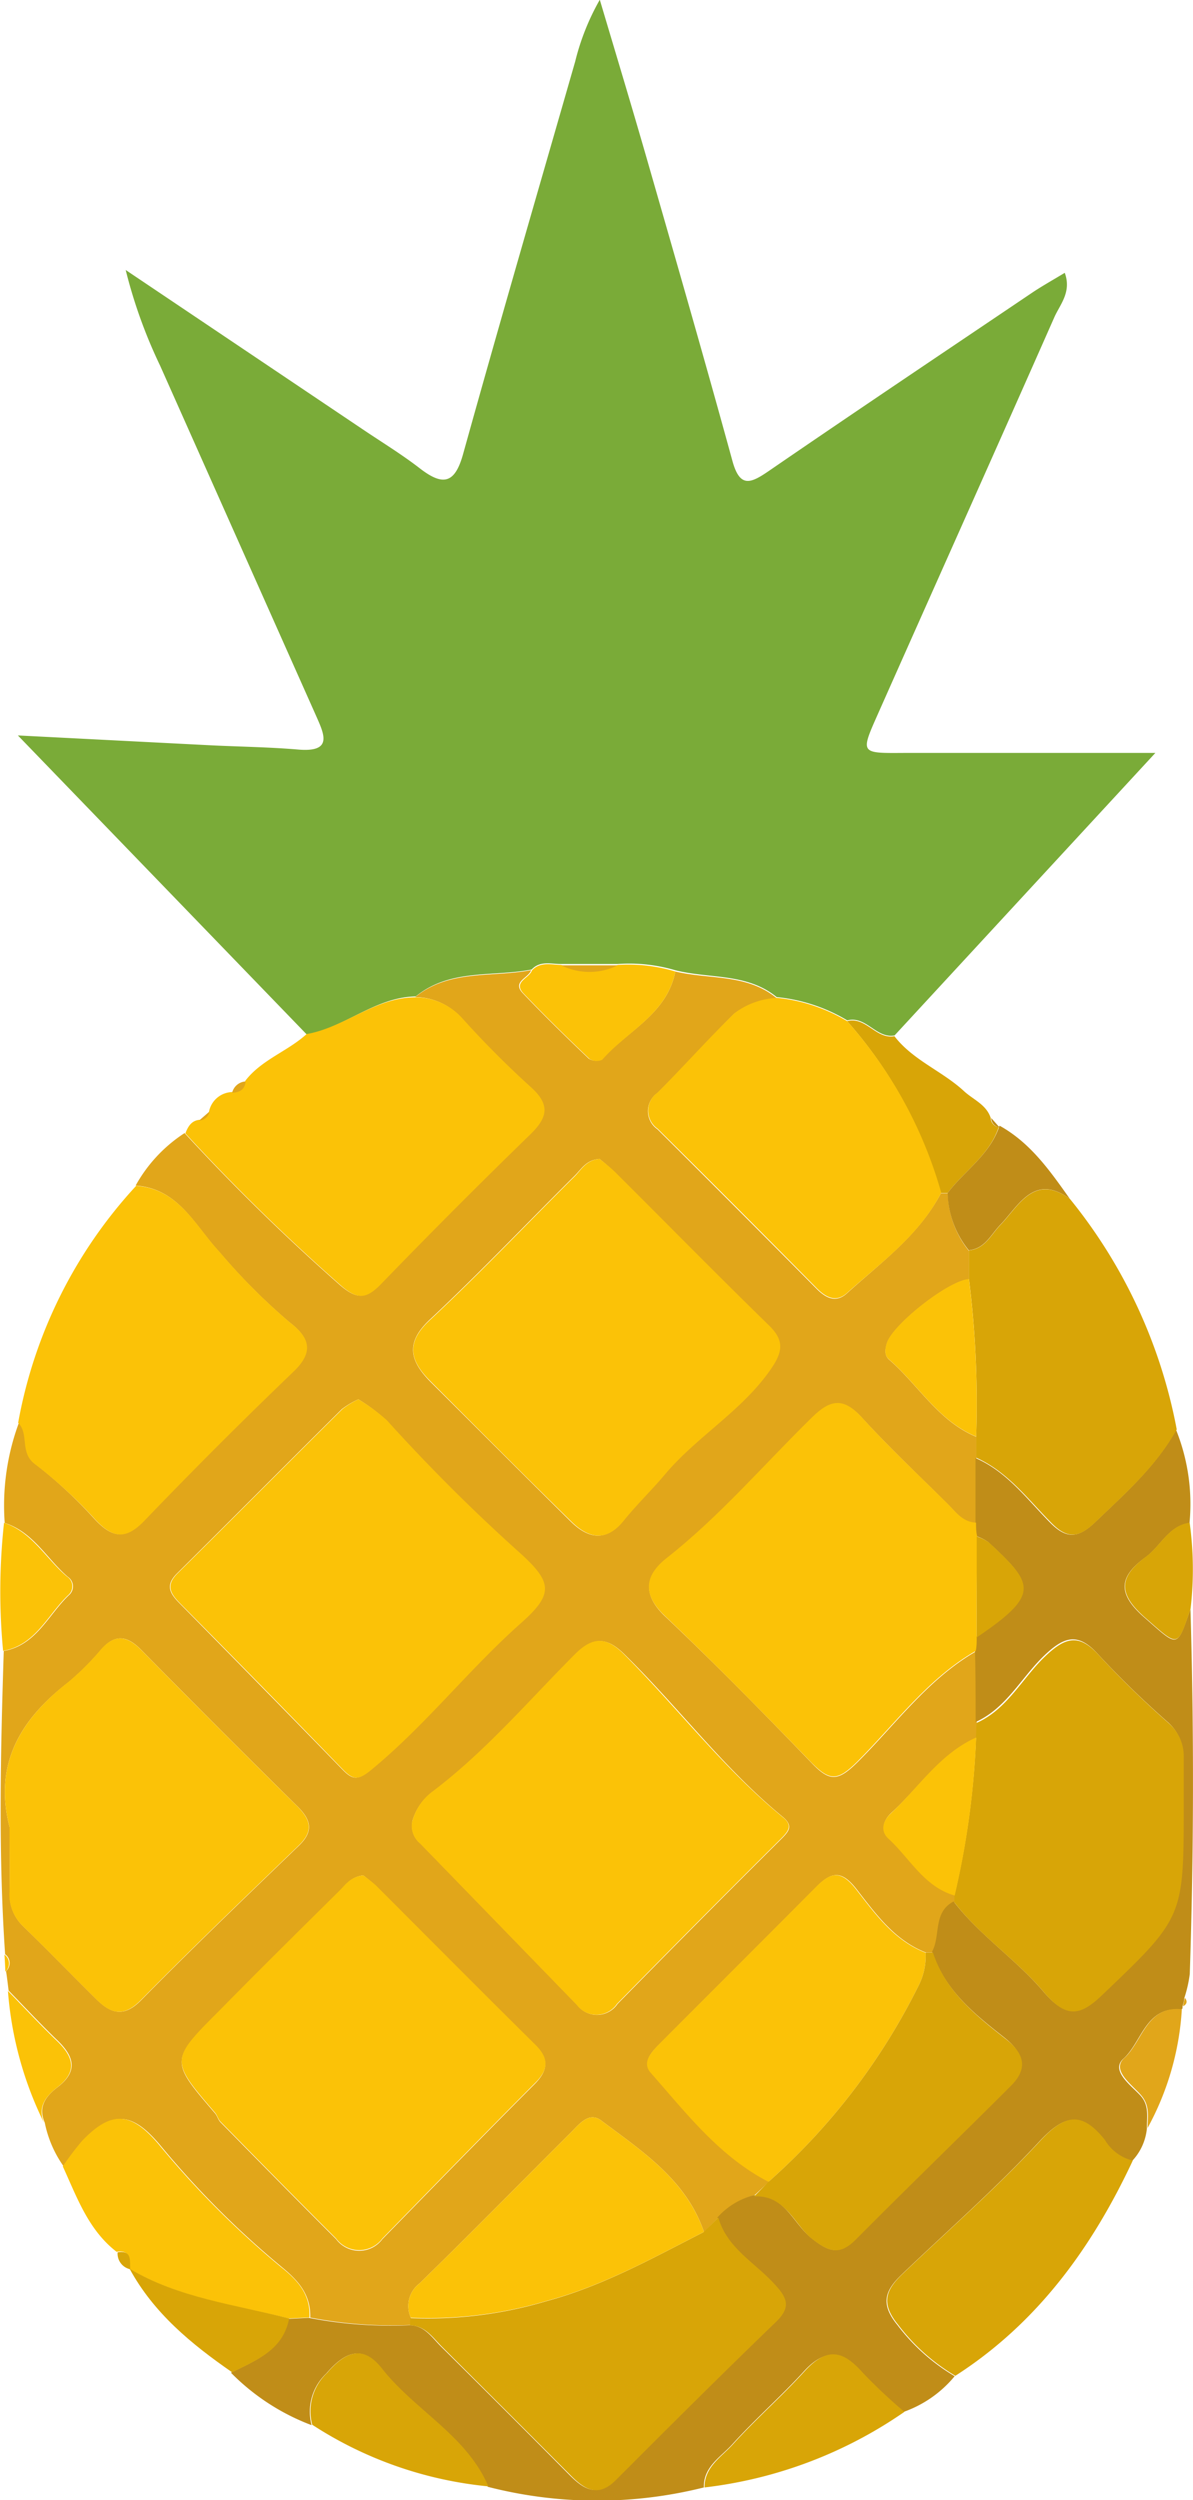 <svg id="Layer_12" data-name="Layer 12" xmlns="http://www.w3.org/2000/svg" viewBox="0 0 88.75 185.86"><defs><style>.cls-1{fill:#7aab38;}.cls-2{fill:#e1a61a;}.cls-3{fill:#c08d18;}.cls-4{fill:#fbc207;}.cls-5{fill:#d8a507;}</style></defs><title>abacaxi</title><path class="cls-1" d="M158.81,131l-21.5-22.24,14.48.74c2.12.1,4.26.13,6.38.31,2.61.22,1.92-1.16,1.31-2.54l-11.59-26a37.08,37.08,0,0,1-2.56-7.11l17.73,11.91c1.4.94,2.84,1.82,4.17,2.85,1.73,1.33,2.6,1.11,3.21-1.11,2.71-9.74,5.54-19.44,8.33-29.15a17.86,17.86,0,0,1,1.83-4.59c1.19,4,2.4,8,3.55,12,2.13,7.41,4.27,14.82,6.31,22.26.56,2.06,1.36,1.7,2.73.76,6.5-4.46,13.06-8.85,19.6-13.26.72-.48,1.49-.91,2.4-1.46.52,1.43-.35,2.35-.77,3.29-4.37,9.89-8.8,19.76-13.19,29.64-1.25,2.82-1.21,2.78,2,2.76,6.1,0,12.2,0,18.7,0l-19.4,21c-1.37.25-2.11-1.48-3.52-1.12a12.59,12.59,0,0,0-5.25-1.73c-2.22-1.81-5-1.35-7.56-2a12.13,12.13,0,0,0-4.28-.46l-4.21,0c-.75,0-1.55-.26-2.18.41-2.9.56-6.07-.08-8.62,2C163.9,128.21,161.65,130.46,158.81,131Z" transform="translate(-135.98 -54.09)"/><path class="cls-2" d="M186.22,126.31c2.53.61,5.34.15,7.56,2a5.69,5.69,0,0,0-3.18,1.14c-1.94,1.92-3.78,4-5.71,5.89a1.64,1.64,0,0,0,0,2.7q5.93,5.9,11.8,11.82c.72.74,1.48,1.11,2.29.38,2.52-2.29,5.34-4.31,7-7.45l.52,0a7,7,0,0,0,1.57,4.3v2.1c-1.54.11-5.68,3.38-6.11,4.76-.14.47-.2.9.17,1.22,2.18,1.89,3.66,4.57,6.48,5.73v1.6c0,1.61,0,3.21,0,4.82-1,0-1.53-.83-2.15-1.44-2.13-2.11-4.32-4.18-6.35-6.39-1.34-1.46-2.3-1.38-3.7,0-3.59,3.53-6.88,7.38-10.88,10.51-1.51,1.19-1.8,2.6-.1,4.22,3.78,3.57,7.42,7.28,11,11,1.28,1.32,1.91,1.28,3.32-.11,2.86-2.83,5.26-6.2,8.84-8.26l.05,5.33,0,1.08c-2.69,1.2-4.26,3.68-6.34,5.58-.59.53-.84,1.3-.21,1.88,1.6,1.46,2.65,3.58,4.94,4.24v.54c-1.55.82-1,2.54-1.6,3.74l-.55,0c-2.34-.9-3.75-2.88-5.18-4.72-1.1-1.41-1.85-1.3-2.95-.2-3.91,3.94-7.85,7.86-11.77,11.79-.59.58-1.21,1.31-.55,2.06,2.64,3,5.1,6.21,8.76,8.1l-1.07,1a5.45,5.45,0,0,0-2.66,1.64L188.35,220c-1.33-3.88-4.61-6-7.66-8.29-.9-.66-1.62.28-2.24.9-3.75,3.74-7.46,7.52-11.26,11.22a2.11,2.11,0,0,0-.65,2.55l0,.54a31.78,31.78,0,0,1-7.48-.55c.05-1.67-.84-2.71-2.1-3.74a68,68,0,0,1-9-9c-2.09-2.52-3.56-2.73-5.81-.38a22.29,22.29,0,0,0-1.43,1.89,8.48,8.48,0,0,1-1.41-3.26c-.53-1.2.11-2,1-2.67,1.53-1.19,1.14-2.3-.07-3.46s-2.41-2.45-3.62-3.69c-.06-.48-.12-1-.19-1.44a.81.81,0,0,0-.07-1.26c-.51-7.51-.34-15-.1-22.54,2.42-.43,3.3-2.67,4.84-4.14a.86.86,0,0,0-.08-1.38c-1.56-1.34-2.57-3.33-4.69-4a17.73,17.73,0,0,1,1.05-7.43c.84.83.09,2.21,1.25,3.07A33.86,33.86,0,0,1,143,167c1.29,1.39,2.26,1.6,3.69.11q5.43-5.65,11.1-11.09c1.53-1.47,1.18-2.52-.28-3.64a45.23,45.23,0,0,1-5.22-5.23c-1.8-1.91-3-4.71-6.22-4.93a11,11,0,0,1,3.64-3.9,154.37,154.37,0,0,0,11.57,11.31c1.28,1.1,1.94,1,3-.12q5.46-5.64,11.09-11.11c1.3-1.26,1.49-2.21.06-3.5a71.46,71.46,0,0,1-5.07-5.08,4.69,4.69,0,0,0-3.49-1.61c2.55-2.08,5.72-1.44,8.62-2-.18.58-1.44.85-.62,1.71,1.59,1.67,3.24,3.28,4.91,4.87a1,1,0,0,0,.94.06C182.65,130.73,185.6,129.48,186.22,126.31Zm-5.64,13.93c-1,.08-1.34.74-1.83,1.23-3.59,3.56-7.07,7.23-10.76,10.68-1.89,1.75-1.52,3.1,0,4.65,3.49,3.47,7,7,10.47,10.42,1.22,1.19,2.54,1.55,3.85-.06,1-1.23,2.12-2.35,3.16-3.55,2.41-2.81,5.73-4.69,7.86-7.82.86-1.27.92-2.09-.2-3.18-3.87-3.77-7.65-7.62-11.48-11.43A14,14,0,0,0,180.58,140.24Zm-17.94,17.87a6.33,6.33,0,0,0-1.23.73c-4.1,4.06-8.16,8.15-12.26,12.21-.89.88-.54,1.49.18,2.22q6.06,6.14,12.08,12.32c.73.75,1.1.92,2.11.1,4-3.32,7.26-7.46,11.15-10.92,2.43-2.17,2.38-3,.06-5.14a133.57,133.57,0,0,1-10-9.95A13.33,13.33,0,0,0,162.64,158.11ZM163,193.5c-.95.11-1.34.76-1.83,1.25-3,2.93-5.9,5.88-8.85,8.83-3.7,3.7-3.7,3.7-.36,7.59.18.2.24.5.42.68,2.86,2.91,5.71,5.81,8.6,8.69a2.15,2.15,0,0,0,3.45,0c3.76-3.85,7.51-7.7,11.31-11.51,1-1,1.12-1.86.05-2.91-4-3.93-7.91-7.89-11.86-11.84A11.15,11.15,0,0,0,163,193.5Zm3.66-4a1.67,1.67,0,0,0,.6,1.63c3.89,4,7.77,8,11.66,12a1.84,1.84,0,0,0,3-.07q6-6.12,12.12-12.2c.6-.6,1-1,.21-1.68-4.41-3.61-7.8-8.2-11.85-12.15-1.18-1.15-2.19-1.36-3.57,0-3.5,3.5-6.73,7.3-10.71,10.3A4.06,4.06,0,0,0,166.64,189.52Zm-29.95.39c0,1.59,0,3.19,0,4.79a3.24,3.24,0,0,0,1,2.61c1.83,1.77,3.6,3.6,5.41,5.39,1.08,1.07,2.05,1.43,3.36.1,3.85-3.91,7.82-7.71,11.77-11.52,1.12-1.09.83-1.94-.16-2.91q-5.87-5.79-11.65-11.66c-1-1-1.9-1.15-2.91,0a20.08,20.08,0,0,1-2.44,2.44C137.5,181.88,135.49,185.23,136.69,189.91Z" transform="translate(-135.98 -54.09)"/><path class="cls-3" d="M208.55,167.3l0-4.82c2.33,1,3.83,3.06,5.55,4.8,1.22,1.24,2.08,1.15,3.31,0,2.22-2.13,4.54-4.16,6.06-6.9a14.78,14.78,0,0,1,1,6.93c-1.56.22-2.14,1.71-3.24,2.52-2,1.44-2.17,2.7-.14,4.48,2.55,2.23,2.41,2.39,3.45-.61q.4,13.56-.05,27.13a9.55,9.55,0,0,1-.41,1.8c0,.21-.09.42-.13.63l0,.13-.1.09c-2.64-.27-2.92,2.4-4.29,3.64-1,.89.57,2,1.25,2.74s.48,1.6.49,2.45a4.07,4.07,0,0,1-1.1,2.42,3.31,3.31,0,0,1-2.07-1.53c-1.75-2.19-3-1.89-4.85.1-3.21,3.46-6.79,6.59-10.21,9.86-1.21,1.16-1.66,2.15-.32,3.78a14.75,14.75,0,0,0,4.25,3.79,8.64,8.64,0,0,1-3.79,2.65,39.88,39.88,0,0,1-3.07-2.88c-1.47-1.67-2.78-1.87-4.37-.12s-3.64,3.56-5.34,5.44c-.85.93-2.13,1.65-2.09,3.18a32.66,32.66,0,0,1-16.08-.05c-1.62-3.85-5.51-5.67-7.95-8.81-1.3-1.66-2.57-1.35-4.05.38a3.9,3.9,0,0,0-1.1,3.85,16.67,16.67,0,0,1-6-3.9c1.81-.91,3.79-1.64,4.24-4l1.54-.08a31.78,31.78,0,0,0,7.48.55c1.12,0,1.68.9,2.36,1.58q4.8,4.75,9.57,9.56c1,1,2,1.7,3.37.37,3.92-3.93,7.86-7.85,11.86-11.71,1.1-1.06,1-1.73,0-2.81-1.47-1.6-3.58-2.67-4.23-5a5.45,5.45,0,0,1,2.66-1.64c2.3-.15,2.94,2.06,4.32,3.16s2.08,1.28,3.29,0c3.8-3.83,7.68-7.57,11.49-11.38,1.29-1.28,1-2.4-.42-3.52-2.22-1.74-4.44-3.53-5.37-6.38.65-1.2.05-2.92,1.6-3.73,1.95,2.53,4.67,4.32,6.7,6.72,1.66,1.95,2.71,1.68,4.28.18,6.06-5.8,6.08-5.78,6.08-14.17,0-1.15,0-2.31,0-3.46a3.26,3.26,0,0,0-1.1-2.58,71.42,71.42,0,0,1-5.15-5c-1.53-1.73-2.57-1.41-4.1.06-1.69,1.63-2.8,3.89-5.07,4.91,0-1.78,0-3.55-.05-5.33,0-.34,0-.68.07-1,4.79-3.23,4.21-4,.91-7.05a3.28,3.28,0,0,0-.92-.45Z" transform="translate(-135.98 -54.09)"/><path class="cls-4" d="M166.93,128.23a4.69,4.69,0,0,1,3.49,1.61,71.46,71.46,0,0,0,5.07,5.08c1.43,1.29,1.24,2.24-.06,3.5q-5.62,5.46-11.09,11.11c-1.08,1.11-1.74,1.22-3,.12a154.37,154.37,0,0,1-11.57-11.31c.19-.49.43-.92,1-1a.81.81,0,0,0,.77-.67,1.81,1.81,0,0,1,1.69-1.4c.55,0,.95-.23,1-.84,1.21-1.57,3.14-2.18,4.56-3.47C161.65,130.46,163.9,128.21,166.93,128.23Z" transform="translate(-135.98 -54.09)"/><path class="cls-4" d="M146.11,142.24c3.18.22,4.42,3,6.22,4.93a45.23,45.23,0,0,0,5.22,5.23c1.46,1.12,1.81,2.17.28,3.64q-5.66,5.43-11.1,11.09c-1.43,1.49-2.4,1.28-3.69-.11a33.86,33.86,0,0,0-4.46-4.09c-1.16-.86-.41-2.24-1.25-3.07A35.09,35.09,0,0,1,146.11,142.24Z" transform="translate(-135.98 -54.09)"/><path class="cls-5" d="M223.52,160.35c-1.52,2.74-3.84,4.77-6.06,6.9-1.23,1.18-2.09,1.27-3.31,0-1.72-1.74-3.22-3.76-5.55-4.8v-1.6a73.91,73.91,0,0,0-.54-11.71c0-.7,0-1.4,0-2.1,1.2-.12,1.62-1.14,2.34-1.89,1.37-1.42,2.51-3.87,5.18-1.93A38.44,38.44,0,0,1,223.52,160.35Z" transform="translate(-135.98 -54.09)"/><path class="cls-5" d="M207.05,230.7a14.75,14.75,0,0,1-4.25-3.79c-1.34-1.63-.89-2.62.32-3.78,3.42-3.27,7-6.4,10.21-9.86,1.85-2,3.1-2.29,4.85-.1a3.31,3.31,0,0,0,2.07,1.53C217.22,221.17,213.16,226.78,207.05,230.7Z" transform="translate(-135.98 -54.09)"/><path class="cls-4" d="M159,226.36l-1.54.08c-4-1-8.21-1.52-11.87-3.7l0,0c0-.62.16-1.43-.94-1.26-2.11-1.63-2.95-4.07-4-6.35a22.29,22.29,0,0,1,1.43-1.89c2.25-2.35,3.72-2.14,5.81.38a68,68,0,0,0,9,9C158.19,223.65,159.08,224.69,159,226.36Z" transform="translate(-135.98 -54.09)"/><path class="cls-5" d="M188.39,239c0-1.53,1.24-2.25,2.09-3.18,1.7-1.88,3.63-3.56,5.34-5.44s2.9-1.55,4.37.12a39.88,39.88,0,0,0,3.07,2.88A32.79,32.79,0,0,1,188.39,239Z" transform="translate(-135.98 -54.09)"/><path class="cls-5" d="M159.21,234.34a3.9,3.9,0,0,1,1.1-3.85c1.48-1.73,2.75-2,4.05-.38,2.44,3.14,6.33,5,7.95,8.81A29.13,29.13,0,0,1,159.21,234.34Z" transform="translate(-135.98 -54.09)"/><path class="cls-5" d="M206.48,142.77l-.52,0A32.36,32.36,0,0,0,199,130c1.41-.36,2.15,1.37,3.52,1.12,1.38,1.79,3.54,2.58,5.16,4.07.7.65,1.67,1,2,2a.72.72,0,0,0,.62.7v-.09C209.64,139.92,207.75,141.1,206.48,142.77Z" transform="translate(-135.98 -54.09)"/><path class="cls-3" d="M206.48,142.77c1.27-1.67,3.16-2.85,3.86-5,2.31,1.28,3.76,3.37,5.23,5.44-2.67-1.94-3.81.51-5.18,1.93-.72.75-1.14,1.77-2.34,1.89A7,7,0,0,1,206.48,142.77Z" transform="translate(-135.98 -54.09)"/><path class="cls-5" d="M145.62,222.74c3.66,2.18,7.85,2.66,11.87,3.7-.45,2.36-2.43,3.09-4.24,4C150.23,228.35,147.42,226.05,145.62,222.74Z" transform="translate(-135.98 -54.09)"/><path class="cls-4" d="M136.28,167.29c2.12.71,3.13,2.7,4.69,4a.86.86,0,0,1,.08,1.38c-1.54,1.47-2.42,3.71-4.84,4.14A47,47,0,0,1,136.28,167.29Z" transform="translate(-135.98 -54.09)"/><path class="cls-5" d="M224.55,173.67c-1,3-.9,2.84-3.45.61-2-1.78-1.84-3,.14-4.48,1.1-.81,1.68-2.3,3.24-2.52A25.31,25.31,0,0,1,224.55,173.67Z" transform="translate(-135.98 -54.09)"/><path class="cls-4" d="M136.57,202.09c1.21,1.24,2.38,2.5,3.62,3.69s1.6,2.27.07,3.46c-.87.68-1.51,1.47-1,2.67A26.75,26.75,0,0,1,136.57,202.09Z" transform="translate(-135.98 -54.09)"/><path class="cls-2" d="M221.35,212.28c0-.85.2-1.66-.49-2.45s-2.22-1.85-1.25-2.74c1.37-1.24,1.65-3.91,4.29-3.64A20.9,20.9,0,0,1,221.35,212.28Z" transform="translate(-135.98 -54.09)"/><path class="cls-5" d="M144.73,221.52c1.1-.17.89.64.94,1.26A1.19,1.19,0,0,1,144.73,221.52Z" transform="translate(-135.98 -54.09)"/><path class="cls-2" d="M154.25,134.48c-.05.61-.45.82-1,.84A1.1,1.1,0,0,1,154.25,134.48Z" transform="translate(-135.98 -54.09)"/><path class="cls-4" d="M136.31,199.39a.81.81,0,0,1,.07,1.26C136.36,200.23,136.34,199.81,136.31,199.39Z" transform="translate(-135.98 -54.09)"/><path class="cls-2" d="M224,203.23c0-.21.09-.42.13-.63C224.34,202.87,224.27,203.08,224,203.23Z" transform="translate(-135.98 -54.09)"/><path class="cls-2" d="M151.56,136.72a.81.81,0,0,1-.77.67Z" transform="translate(-135.98 -54.09)"/><path class="cls-3" d="M210.34,137.9a.72.72,0,0,1-.62-.7Z" transform="translate(-135.98 -54.09)"/><path class="cls-4" d="M199,130A32.36,32.36,0,0,1,206,142.75c-1.61,3.14-4.43,5.16-7,7.45-.81.73-1.57.36-2.29-.38q-5.86-5.94-11.8-11.82a1.64,1.64,0,0,1,0-2.7c1.93-1.94,3.77-4,5.71-5.89a5.69,5.69,0,0,1,3.18-1.14A12.59,12.59,0,0,1,199,130Z" transform="translate(-135.98 -54.09)"/><path class="cls-4" d="M186.22,126.31c-.62,3.17-3.57,4.42-5.44,6.56a1,1,0,0,1-.94-.06c-1.67-1.59-3.32-3.2-4.91-4.87-.82-.86.44-1.13.62-1.71.63-.67,1.43-.42,2.18-.41a4.76,4.76,0,0,0,4.21,0A12.13,12.13,0,0,1,186.22,126.31Z" transform="translate(-135.98 -54.09)"/><path class="cls-2" d="M181.94,125.85a4.76,4.76,0,0,1-4.21,0Z" transform="translate(-135.98 -54.09)"/><path class="cls-4" d="M180.58,140.24a14,14,0,0,1,1.12.94c3.83,3.81,7.61,7.66,11.48,11.43,1.12,1.09,1.06,1.91.2,3.18-2.13,3.13-5.45,5-7.86,7.82-1,1.2-2.17,2.32-3.16,3.55-1.31,1.61-2.63,1.25-3.85.06-3.52-3.44-7-6.95-10.47-10.42-1.57-1.55-1.94-2.9,0-4.65,3.69-3.45,7.17-7.12,10.76-10.68C179.24,141,179.63,140.32,180.58,140.24Z" transform="translate(-135.98 -54.09)"/><path class="cls-4" d="M162.64,158.11a13.33,13.33,0,0,1,2.13,1.57,133.57,133.57,0,0,0,10,9.95c2.32,2.12,2.37,3-.06,5.14-3.89,3.46-7.1,7.6-11.15,10.92-1,.82-1.38.65-2.11-.1q-6-6.19-12.08-12.32c-.72-.73-1.07-1.34-.18-2.22,4.1-4.06,8.16-8.15,12.26-12.21A6.33,6.33,0,0,1,162.64,158.11Z" transform="translate(-135.98 -54.09)"/><path class="cls-4" d="M163,193.5a11.15,11.15,0,0,1,.93.73c4,4,7.88,7.91,11.86,11.84,1.07,1.05,1,1.89-.05,2.91-3.8,3.81-7.55,7.66-11.31,11.51a2.15,2.15,0,0,1-3.45,0c-2.89-2.88-5.74-5.78-8.6-8.69-.18-.18-.24-.48-.42-.68-3.34-3.89-3.34-3.89.36-7.59,2.95-3,5.89-5.9,8.85-8.83C161.64,194.26,162,193.61,163,193.5Z" transform="translate(-135.98 -54.09)"/><path class="cls-4" d="M166.64,189.52a4.06,4.06,0,0,1,1.44-2.2c4-3,7.21-6.8,10.71-10.3,1.38-1.37,2.39-1.16,3.57,0,4,4,7.44,8.54,11.85,12.15.81.65.39,1.08-.21,1.68q-6.1,6.06-12.12,12.2a1.84,1.84,0,0,1-3,.07c-3.89-4-7.77-8-11.66-12A1.67,1.67,0,0,1,166.64,189.52Z" transform="translate(-135.98 -54.09)"/><path class="cls-4" d="M208.64,175.81c0,.35,0,.69-.07,1-3.58,2.06-6,5.43-8.84,8.26-1.41,1.39-2,1.43-3.32.11-3.62-3.73-7.26-7.44-11-11-1.7-1.62-1.41-3,.1-4.22,4-3.13,7.29-7,10.88-10.51,1.4-1.38,2.36-1.46,3.7,0,2,2.21,4.22,4.28,6.35,6.39.62.61,1.14,1.4,2.15,1.44,0,.34,0,.68.08,1Q208.63,172.06,208.64,175.81Z" transform="translate(-135.98 -54.09)"/><path class="cls-4" d="M136.69,189.91c-1.2-4.68.81-8,4.38-10.79a20.08,20.08,0,0,0,2.44-2.44c1-1.12,1.89-1,2.91,0q5.79,5.88,11.65,11.66c1,1,1.28,1.82.16,2.91-3.95,3.81-7.92,7.61-11.77,11.52-1.31,1.33-2.28,1-3.36-.1-1.81-1.79-3.58-3.62-5.41-5.39a3.24,3.24,0,0,1-1-2.61C136.72,193.1,136.69,191.5,136.69,189.91Z" transform="translate(-135.98 -54.09)"/><path class="cls-5" d="M208.62,182.17c2.27-1,3.38-3.28,5.07-4.91,1.53-1.47,2.57-1.79,4.1-.06a71.42,71.42,0,0,0,5.15,5,3.26,3.26,0,0,1,1.1,2.58c0,1.15,0,2.31,0,3.46,0,8.39,0,8.37-6.08,14.17-1.57,1.5-2.62,1.77-4.28-.18-2-2.4-4.75-4.19-6.7-6.72V195a61.59,61.59,0,0,0,1.61-11.7Z" transform="translate(-135.98 -54.09)"/><path class="cls-5" d="M189.42,218.94c.65,2.29,2.76,3.36,4.23,5,1,1.08,1.12,1.75,0,2.81-4,3.86-7.94,7.78-11.86,11.71-1.34,1.33-2.34.67-3.37-.37q-4.78-4.8-9.57-9.56c-.68-.68-1.24-1.55-2.36-1.58l0-.54a31,31,0,0,0,10.15-1.26c4.17-1.12,7.87-3.19,11.66-5.12Z" transform="translate(-135.98 -54.09)"/><path class="cls-4" d="M193.15,216.28c-3.66-1.89-6.12-5.11-8.76-8.1-.66-.75,0-1.48.55-2.06,3.92-3.93,7.86-7.85,11.77-11.79,1.1-1.1,1.85-1.21,2.95.2,1.43,1.84,2.84,3.82,5.18,4.72a4.85,4.85,0,0,1-.55,2.5A47.79,47.79,0,0,1,193.15,216.28Z" transform="translate(-135.98 -54.09)"/><path class="cls-5" d="M193.15,216.28a47.79,47.79,0,0,0,11.14-14.53,4.85,4.85,0,0,0,.55-2.5l.55,0c.93,2.85,3.15,4.64,5.37,6.38,1.45,1.12,1.71,2.24.42,3.52-3.81,3.81-7.69,7.55-11.49,11.38-1.21,1.23-2,1-3.29,0s-2-3.31-4.32-3.16Z" transform="translate(-135.98 -54.09)"/><path class="cls-4" d="M188.35,220c-3.79,1.93-7.49,4-11.66,5.12a31,31,0,0,1-10.15,1.26,2.11,2.11,0,0,1,.65-2.55c3.8-3.7,7.51-7.48,11.26-11.22.62-.62,1.34-1.56,2.24-.9C183.74,214,187,216.11,188.35,220Z" transform="translate(-135.98 -54.09)"/><path class="cls-4" d="M208.06,149.17a73.91,73.91,0,0,1,.54,11.71c-2.82-1.16-4.3-3.84-6.48-5.73-.37-.32-.31-.75-.17-1.22C202.38,152.55,206.52,149.28,208.06,149.17Z" transform="translate(-135.98 -54.09)"/><path class="cls-4" d="M208.6,183.25A61.59,61.59,0,0,1,207,195c-2.29-.66-3.34-2.78-4.94-4.24-.63-.58-.38-1.35.21-1.88C204.34,186.93,205.91,184.45,208.6,183.25Z" transform="translate(-135.98 -54.09)"/><path class="cls-5" d="M208.64,175.81q0-3.75,0-7.5a3.28,3.28,0,0,1,.92.45C212.85,171.83,213.43,172.58,208.64,175.81Z" transform="translate(-135.98 -54.09)"/></svg>